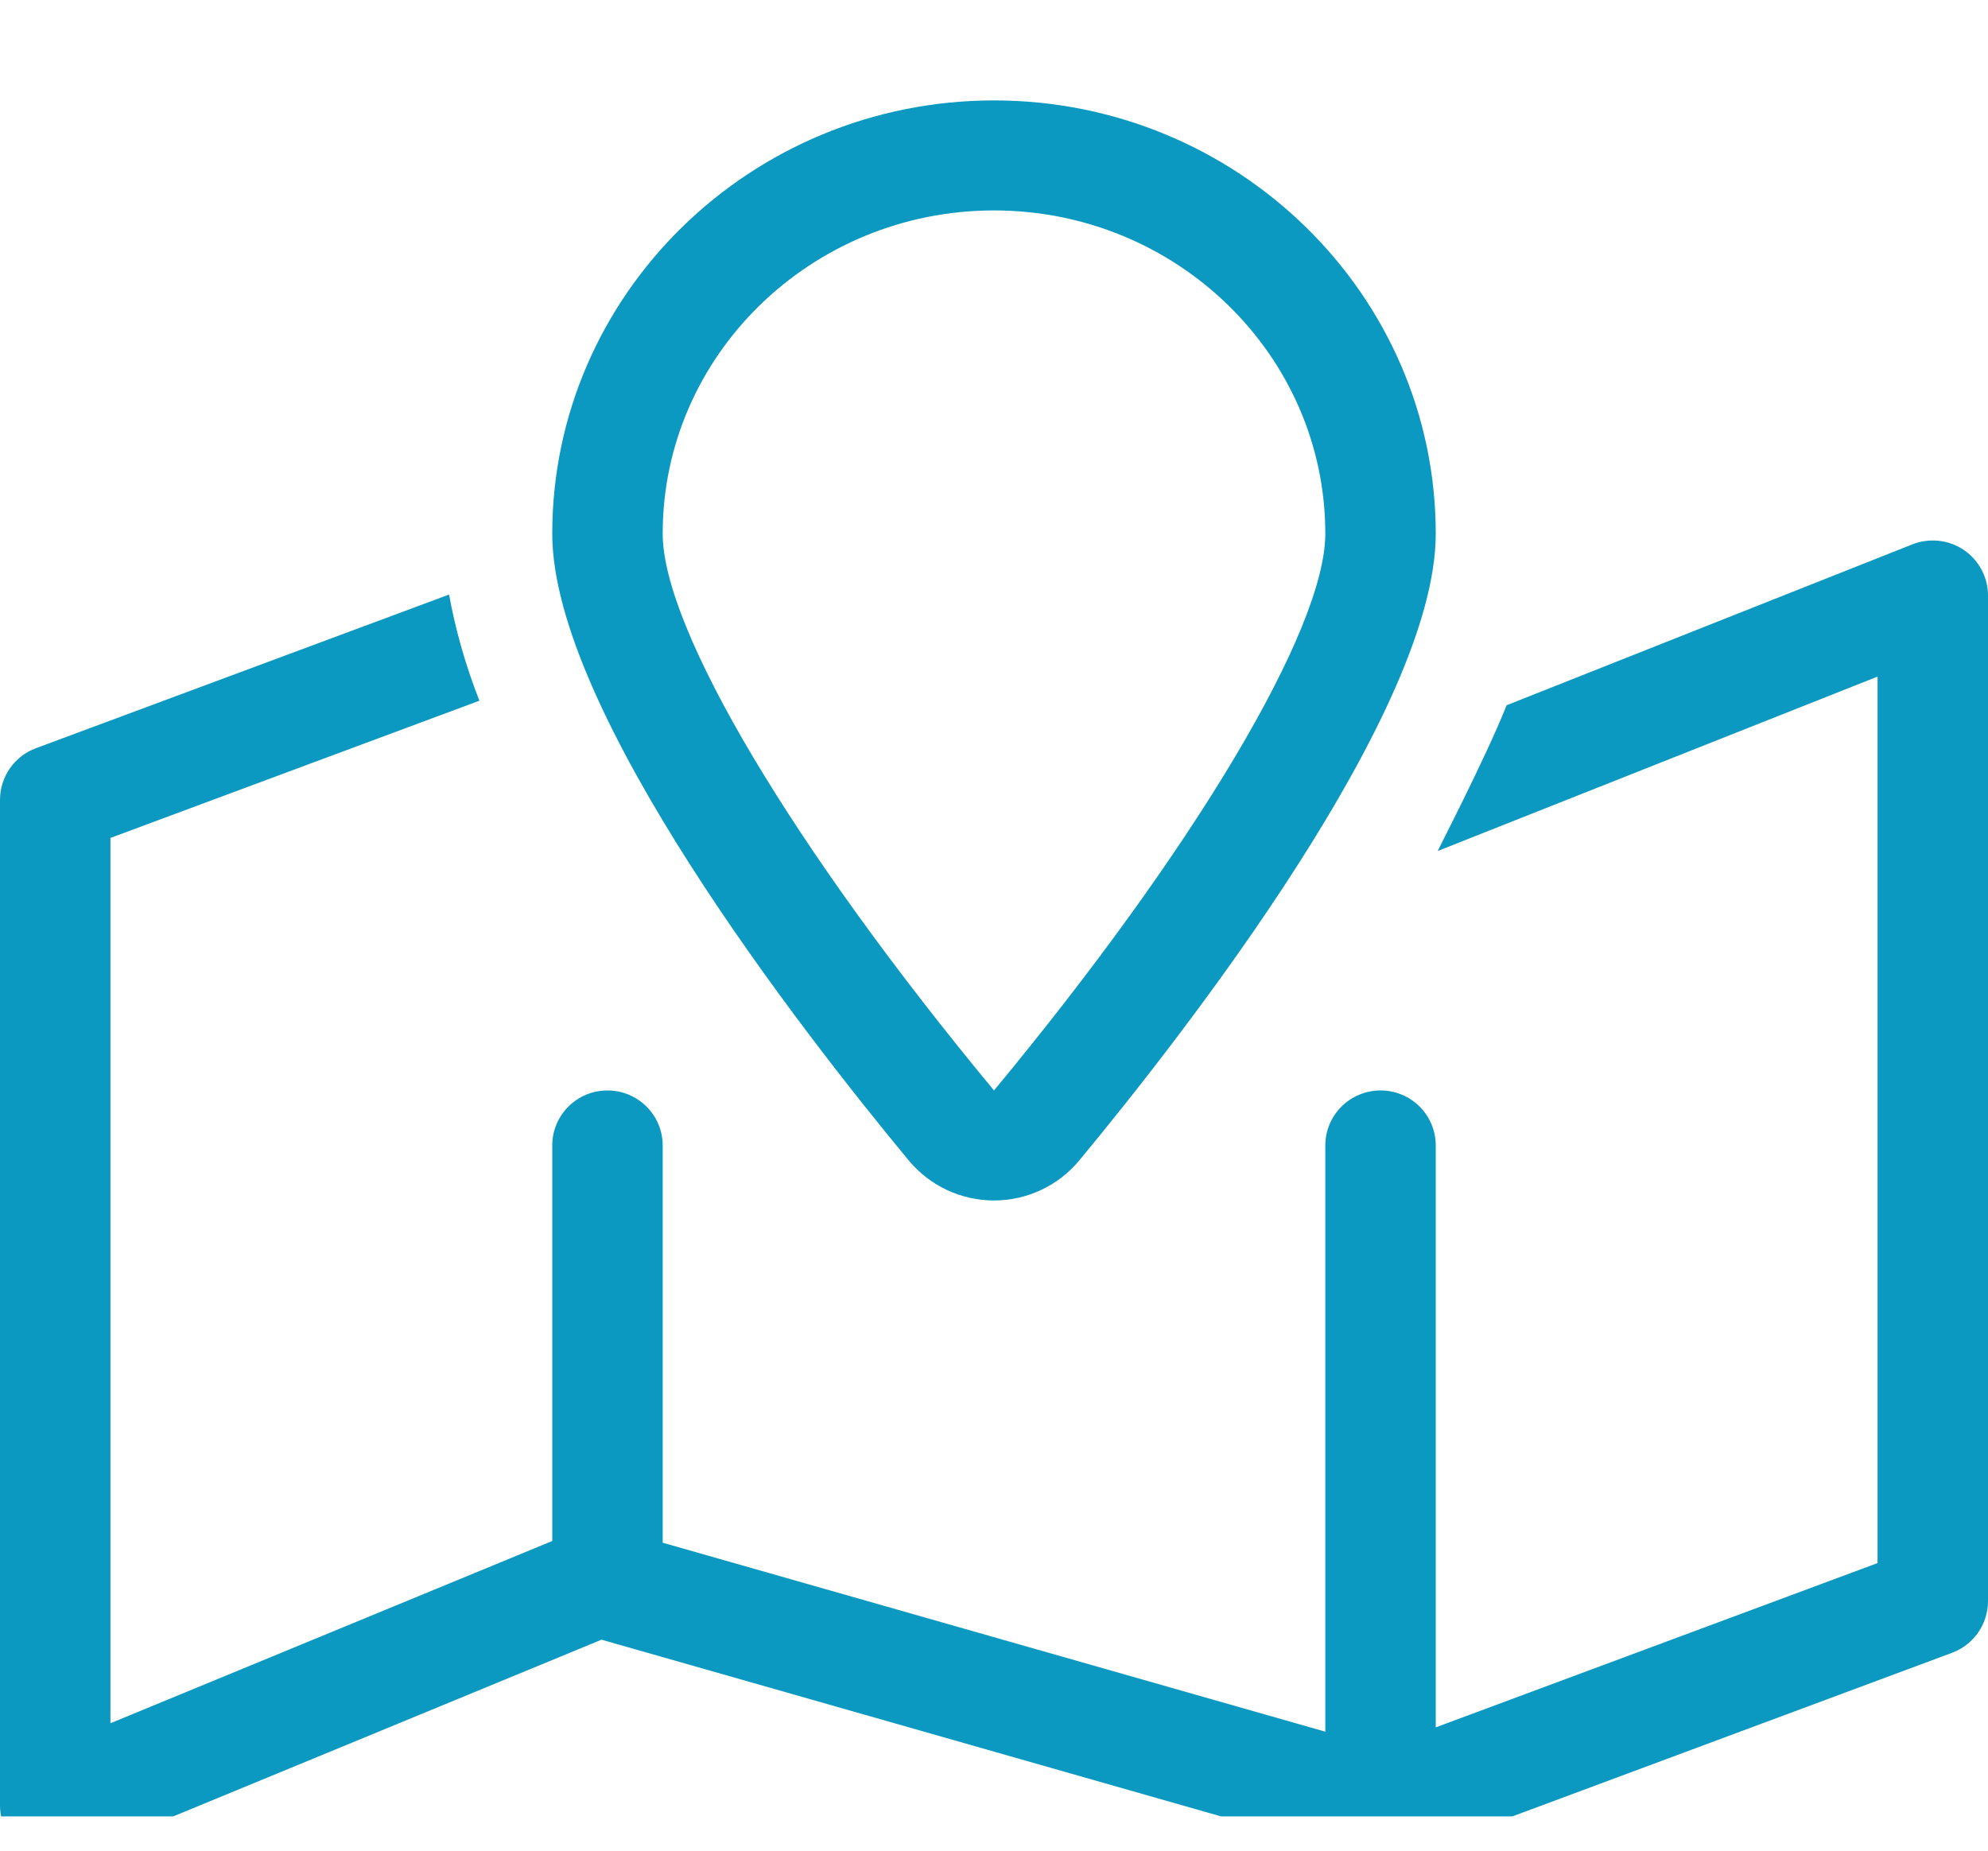 <svg width="29" height="27" viewBox="0 0 29 27" fill="none" xmlns="http://www.w3.org/2000/svg">
<g clip-path="url(#clip0_1552_42998)">
<path d="M28.647 8.023C28.425 7.874 28.146 7.844 27.896 7.942L21.978 10.289C21.669 11.066 20.965 12.418 20.974 12.415L27.389 9.871V22.804L20.944 25.201V16.712C20.944 16.268 20.584 15.909 20.139 15.909C19.694 15.909 19.333 16.268 19.333 16.712V25.264L9.667 22.507V16.712C9.667 16.268 9.306 15.909 8.861 15.909C8.416 15.909 8.056 16.268 8.056 16.712V22.482L1.611 25.141V12.225L6.993 10.223C6.782 9.682 6.64 9.167 6.551 8.674L0.524 10.916C0.209 11.033 0 11.333 0 11.669V26.341C0 26.609 0.135 26.86 0.358 27.009C0.581 27.158 0.866 27.185 1.114 27.083L8.775 23.922L19.962 27.113C20.034 27.133 20.109 27.144 20.184 27.144C20.28 27.144 20.375 27.127 20.465 27.094L28.476 24.113C28.791 23.995 29 23.695 29 23.36V8.688C29 8.421 28.868 8.174 28.647 8.023ZM14.5 17.514C14.981 17.514 15.437 17.3 15.743 16.931C17.307 15.043 20.944 10.372 20.944 7.786C20.944 4.3 18.053 1.465 14.5 1.465C10.947 1.465 8.056 4.3 8.056 7.786C8.056 10.372 11.693 15.043 13.257 16.931C13.563 17.3 14.019 17.514 14.5 17.514ZM14.5 3.07C17.162 3.07 19.333 5.182 19.333 7.786C19.333 9.185 17.414 12.392 14.5 15.909C11.586 12.392 9.667 9.185 9.667 7.786C9.667 5.182 11.838 3.07 14.5 3.07Z" fill="#0C99C1"/>
</g>
<defs>
<clipPath id="clip0_1552_42998">
<rect width="29" height="26" fill="white" transform="translate(0 0.5)"/>
</clipPath>
</defs>
</svg>
